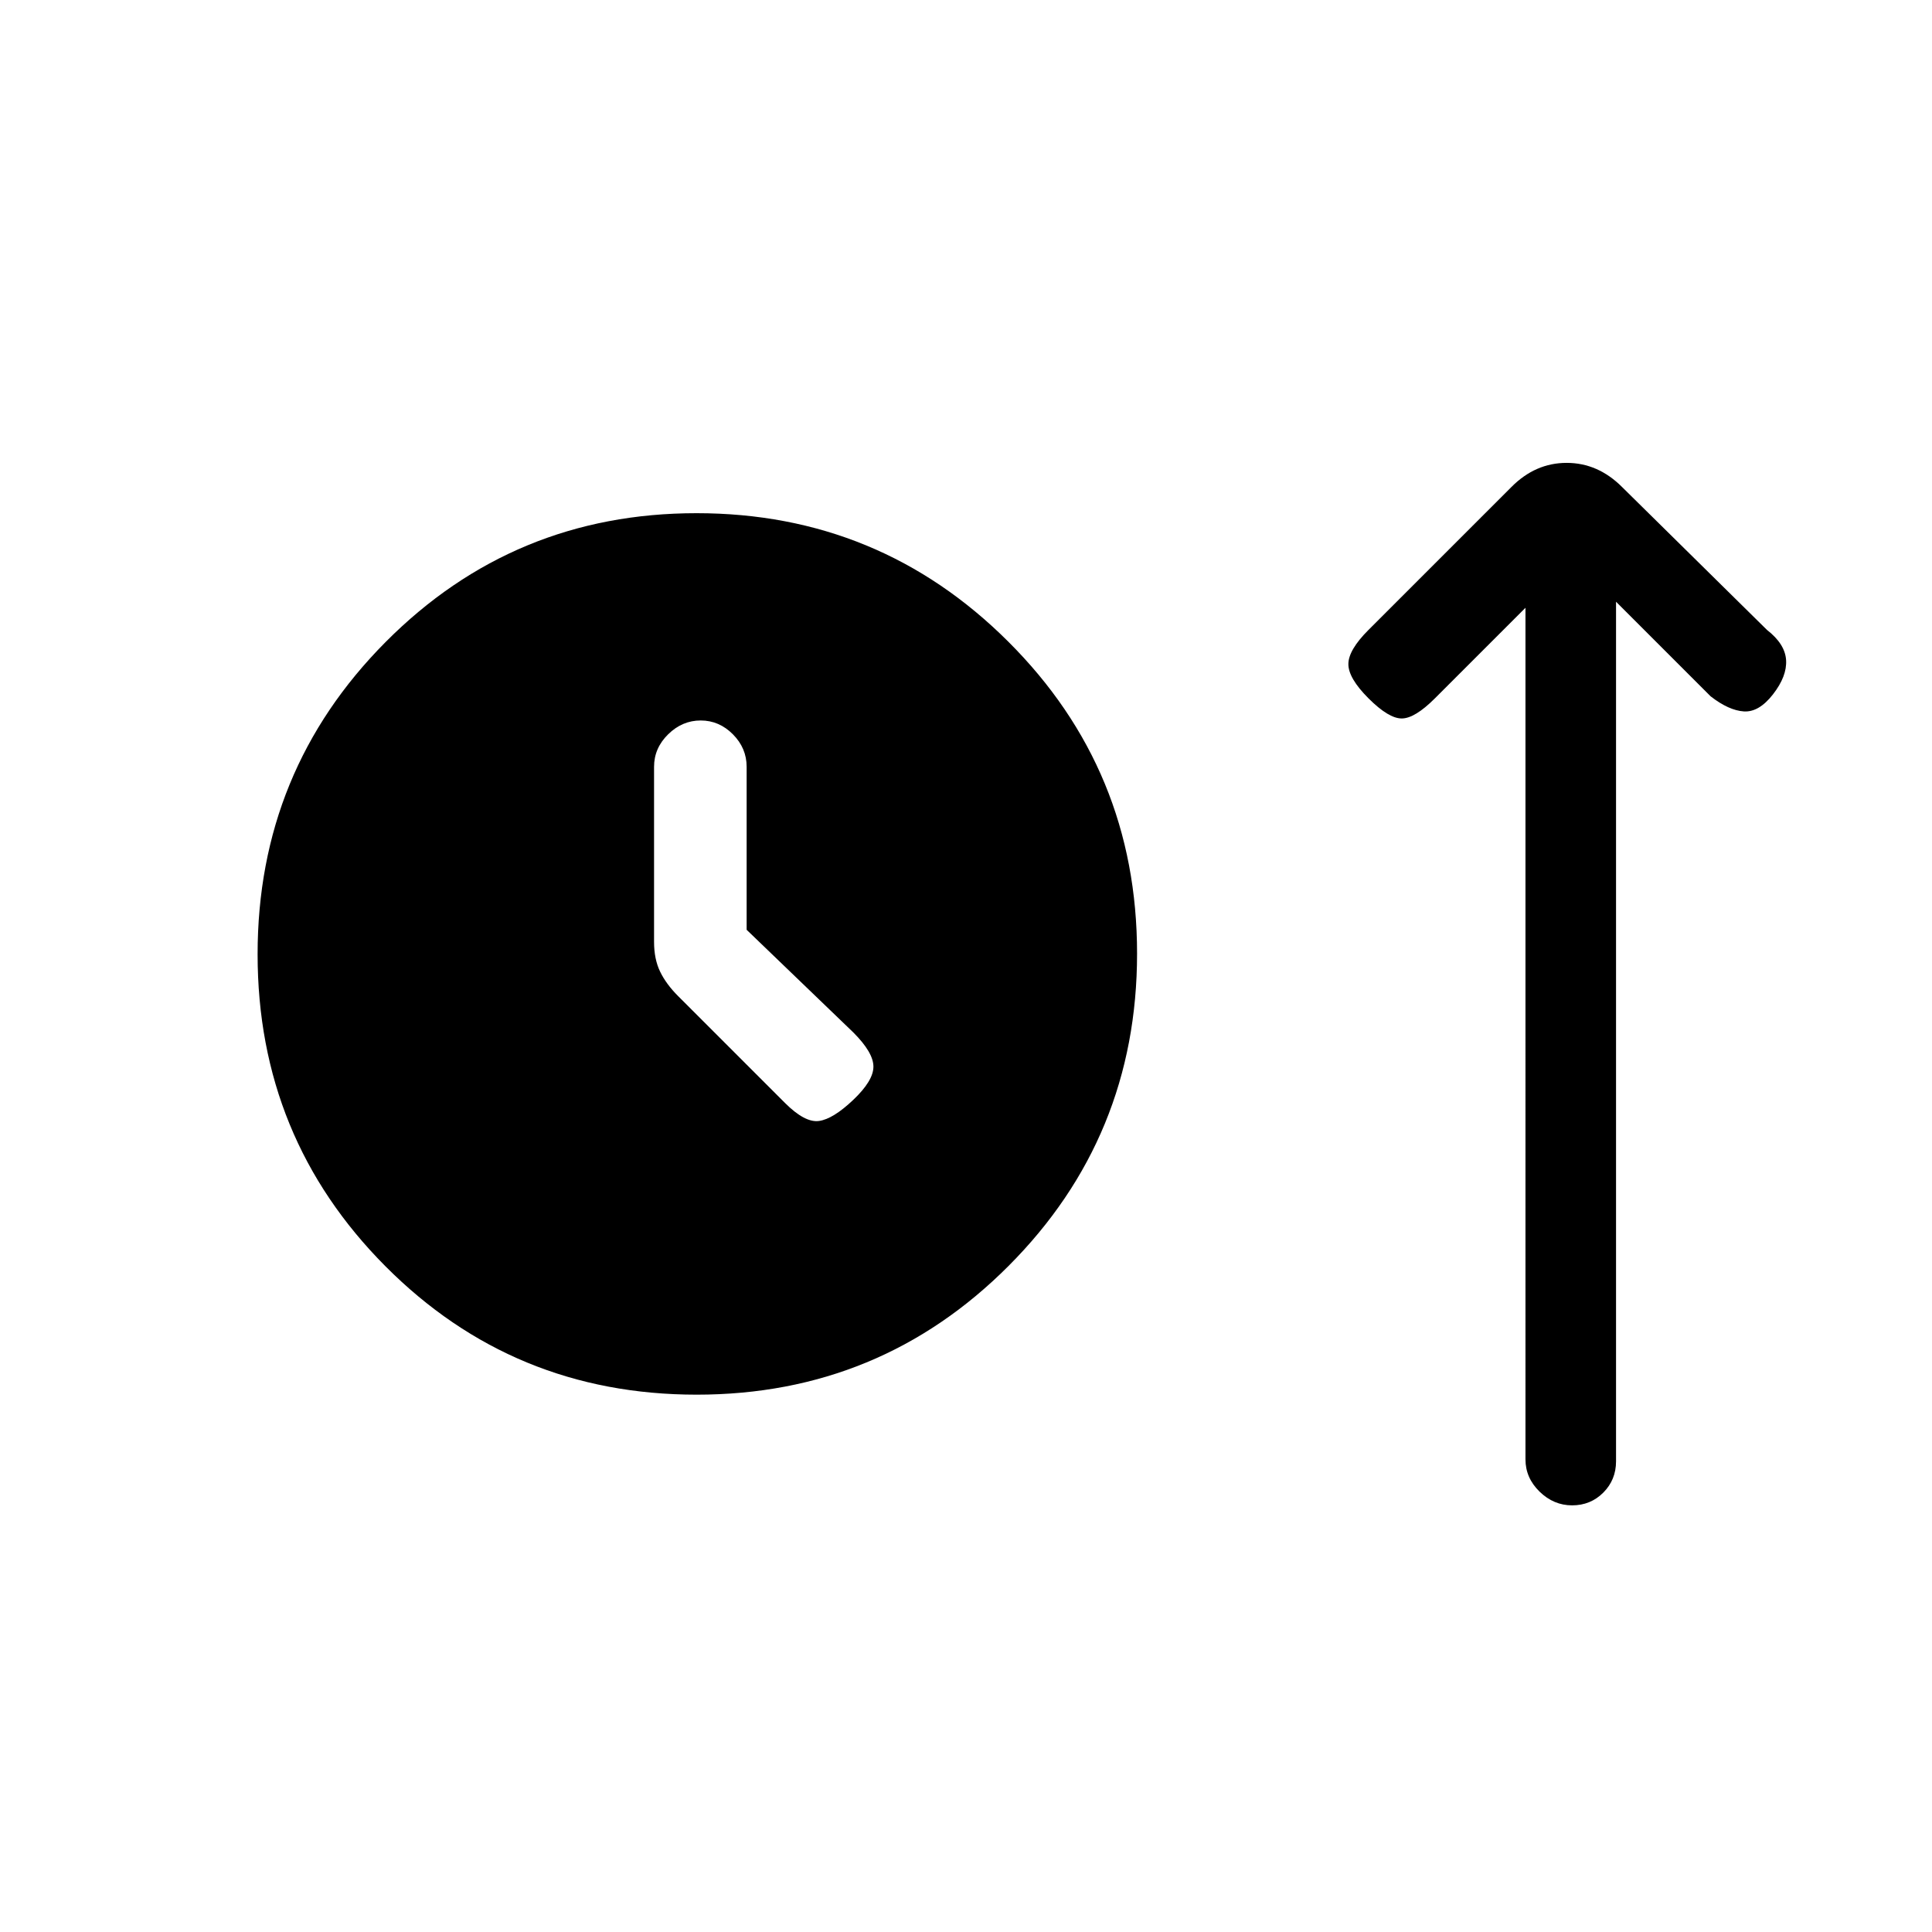 <svg xmlns="http://www.w3.org/2000/svg" height="20" viewBox="0 -960 960 960" width="20"><path d="M346.18-267Q255-267 191.5-330.82q-63.5-63.83-63.5-155Q128-577 191.62-641t154.5-64Q437-705 501-641.18q64 63.83 64 155Q565-395 501.18-331q-63.83 64-155 64ZM371-498v-81q0-9.25-6.82-16.13-6.83-6.87-16-6.87-9.18 0-16.18 6.87-7 6.88-7 16.13v87q0 8.57 3 14.78 3 6.22 9 12.22l53 53q10 10 17 9t17-10.5q10-9.5 10-16.5t-10-17l-53-51Zm387-160-45 45q-10 10-16.5 10T680-613q-10-10-10-17t10-17l71-71q11.91-12 27.45-12Q794-730 806-718l72 71q9 7 9.5 15t-6.5 17q-7 9-14.5 8.5T850-614l-47-47v427.11q0 9.2-6.32 15.55-6.33 6.34-15.5 6.34-9.18 0-16.18-6.82-7-6.83-7-16V-658Z"/></svg>